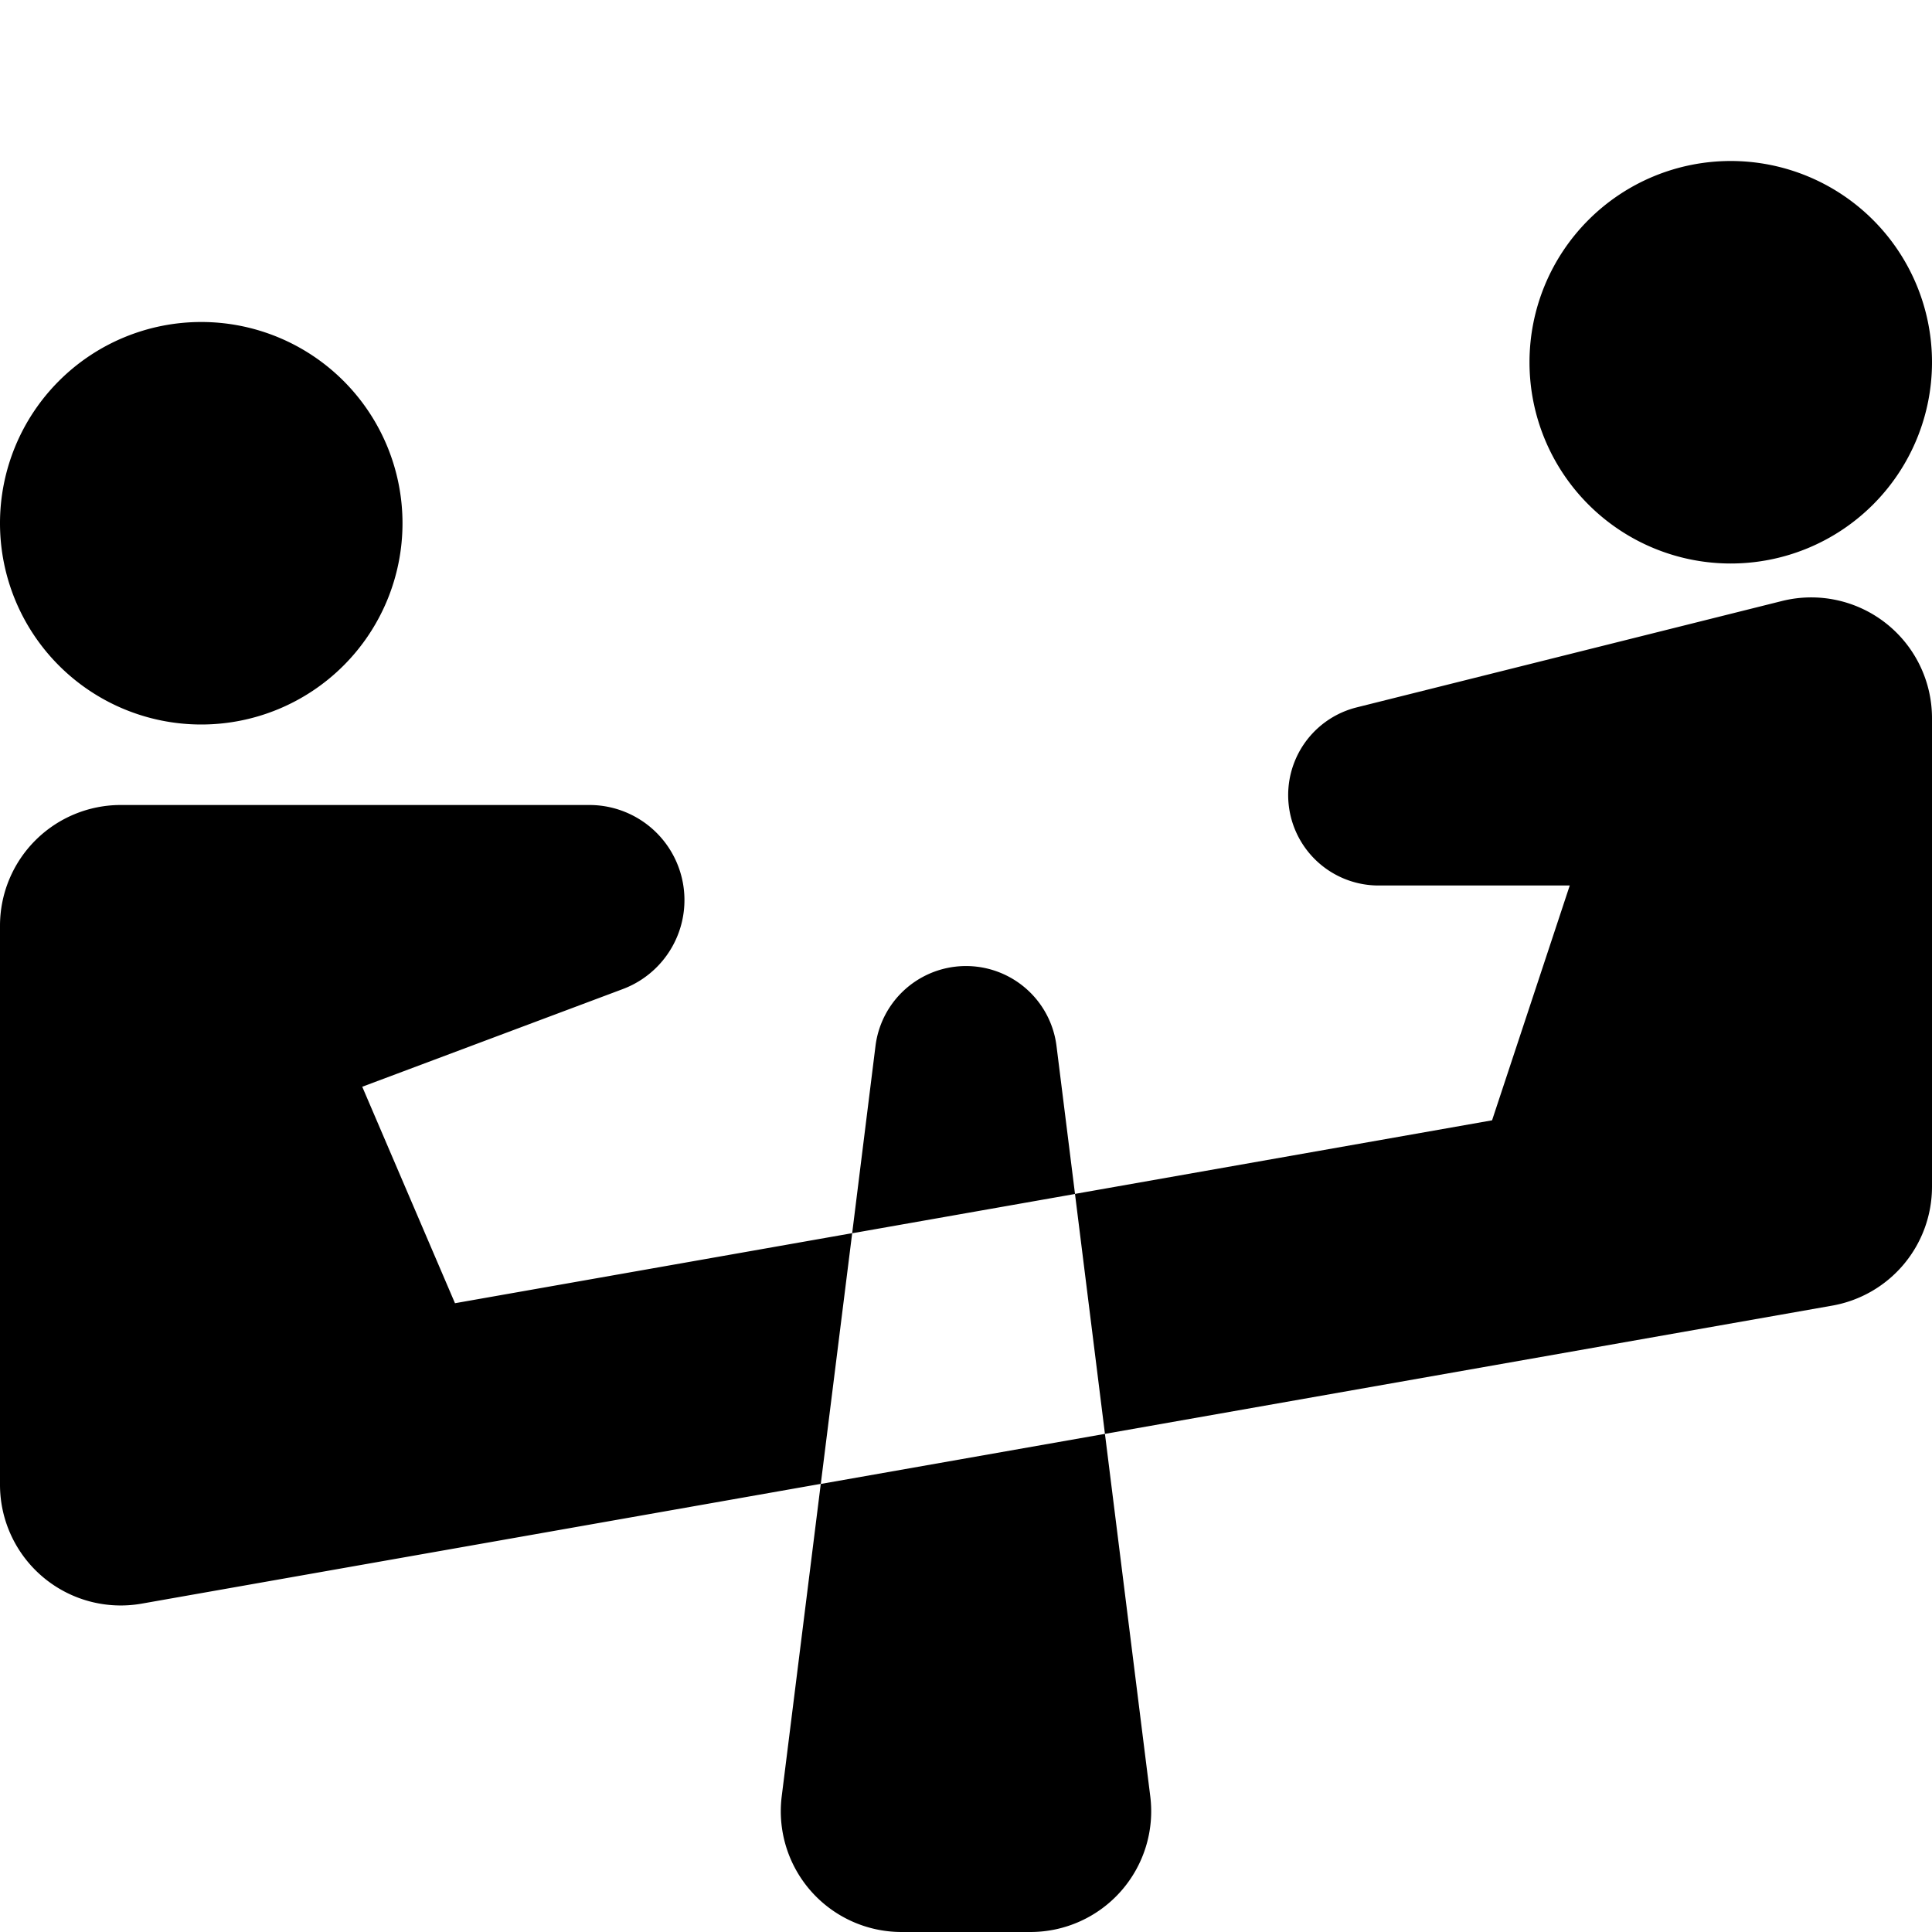 <svg xmlns="http://www.w3.org/2000/svg" width="24" height="24" fill="none"><path fill="currentColor" d="M24 4.5a2.5 2.5 0 1 1-5 0 2.5 2.5 0 0 1 5 0M5 6.5a2.5 2.5 0 1 1-5 0 2.5 2.5 0 0 1 5 0"/><path fill="currentColor" fill-rule="evenodd" d="M24 8.922a1.5 1.5 0 0 0-1.864-1.456l-5.285 1.322A1.123 1.123 0 0 0 17.123 11H19.5l-.965 2.917-5.181.914-.23-1.84a1.133 1.133 0 0 0-2.248 0l-.29 2.328-4.934.87L4.5 13.5l3.233-1.212A1.181 1.181 0 0 0 7.32 10H1.5A1.5 1.5 0 0 0 0 11.5v6.943a1.5 1.5 0 0 0 1.76 1.478l8.436-1.488-.485 3.88A1.5 1.5 0 0 0 11.199 24h1.602a1.5 1.5 0 0 0 1.488-1.686l-.563-4.502 9.034-1.593A1.5 1.5 0 0 0 24 14.742zm-10.274 8.89-3.53.622.39-3.114 2.768-.488z" clip-rule="evenodd"/></svg>